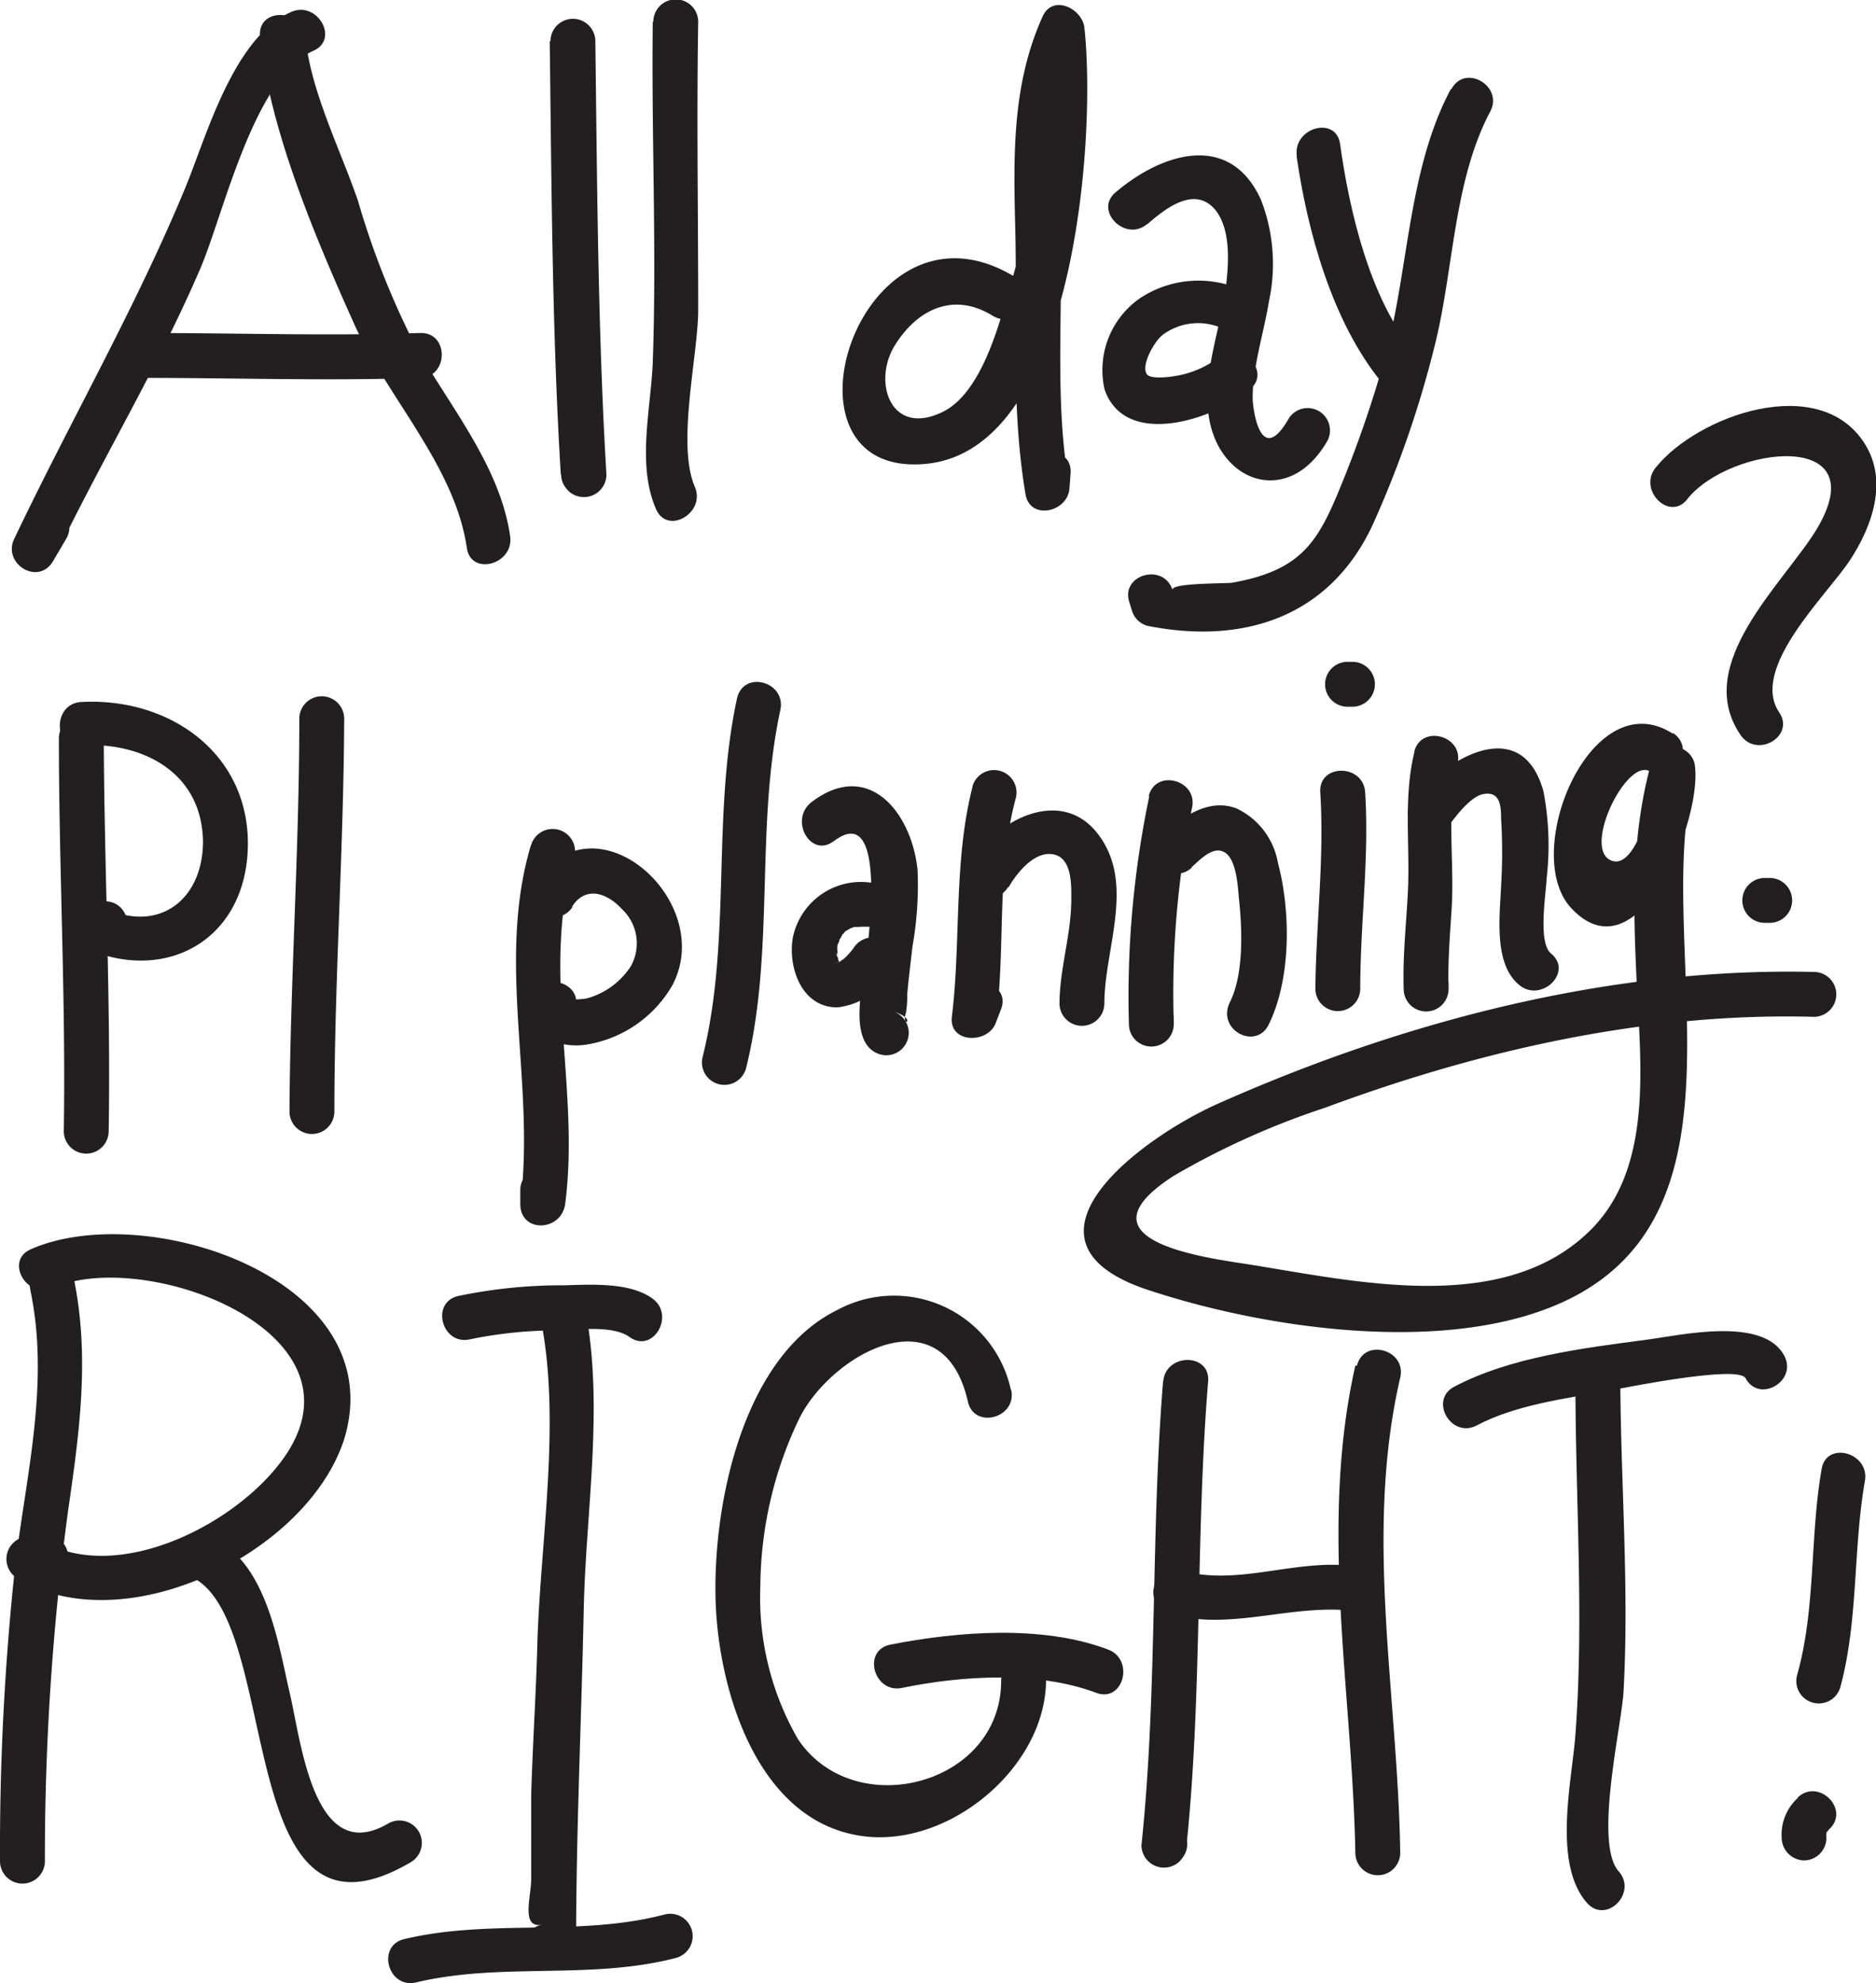<svg xmlns="http://www.w3.org/2000/svg" viewBox="0 0 103.23 109.1"><defs><style>.cls-1{fill:#231f20;}</style></defs><title>Asset 49</title><g id="Layer_2" data-name="Layer 2"><g id="Layer_1-2" data-name="Layer 1"><path class="cls-1" d="M16,.67c-3.17,1.4-4.64,6.85-5.82,9.7C7.43,17,3.87,23.16.79,29.63.11,31,2.1,32.26,2.92,30.87l.73-1.24a1.23,1.23,0,0,0-2.13-1.24L.79,29.63l2.13,1.24c2.59-5.44,5.76-10.62,8.13-16.16,1.27-3,2.93-10.47,6.2-11.92C18.7,2.15,17.44,0,16,.67Z"/><path class="cls-1" d="M14.31,2c.5,5.1,3.07,11.12,5.16,15.78,1.84,4.09,5.56,7.85,6.22,12.37.23,1.56,2.61.9,2.38-.66-.58-4-3.51-7.34-5.38-10.79a45.73,45.73,0,0,1-3-7.68c-1-2.89-2.59-6-2.89-9C16.63.44,14.16.42,14.31,2Z"/><path class="cls-1" d="M8,20.79c5,0,10.08.17,15.12,0,1.58-.05,1.59-2.52,0-2.47-5,.17-10.08,0-15.12,0a1.23,1.23,0,0,0,0,2.47Z"/><path class="cls-1" d="M30.25,2.27c.1,7.93.13,16,.61,23.85L33,25.25l-.07-.08c-1-1.21-2.77.55-1.74,1.74l.07.08a1.24,1.24,0,0,0,2.11-.87c-.47-7.89-.51-15.92-.61-23.85a1.23,1.23,0,0,0-2.47,0Z"/><path class="cls-1" d="M35.92,1.19c-.08,6.24.22,12.49,0,18.72-.1,2.59-.89,5.65.18,8.1.63,1.45,2.76.2,2.13-1.24-1-2.32.17-7.19.19-9.66,0-5.3-.09-10.61,0-15.91a1.23,1.23,0,0,0-2.47,0Z"/><path class="cls-1" d="M55.87,15.25C47.31,10,42.12,26.35,50.94,25.52c8.23-.77,9.39-18,8.73-24C59.55.47,57.93-.34,57.37.91c-1.71,3.79-1.6,7.74-1.5,11.83.11,4.86-.25,9.63.56,14.45.24,1.45,2.33,1,2.42-.33l.06-.82c.12-1.58-2.35-1.58-2.47,0l-.06.82,2.42-.33c-.69-4.15-.38-8.2-.43-12.36s-.59-8.23,1.12-12l-2.3-.62a38.08,38.08,0,0,1-1.6,14.15c-.59,2.09-1.58,6-3.8,7C49,24,48,21,49.24,19s3.24-2.95,5.38-1.63c1.36.83,2.6-1.3,1.24-2.13Z"/><path class="cls-1" d="M63.14,12.33c1-.87,2.6-2.13,3.73-.79.81,1,.75,2.69.63,3.85-.22,2.3-1.15,4.49-1.05,6.83.16,4.21,4.39,5.93,6.61,2A1.23,1.23,0,0,0,70.93,23c-1.59,2.8-2-.58-2-1.08a9.18,9.18,0,0,1,.16-1.72c.2-1.22.54-2.42.74-3.64A9.75,9.75,0,0,0,69.39,11c-1.7-3.78-5.45-2.59-8-.42-1.21,1,.54,2.77,1.74,1.74Z"/><path class="cls-1" d="M68.56,16.06a5.82,5.82,0,0,0-5.85.36,4.81,4.81,0,0,0-1.93,5c1.15,3.34,6.15,1.6,8,0,1.22-1-.53-2.75-1.74-1.74a5.3,5.3,0,0,1-2.34,1c-.44.08-1.4.18-1.59-.09-.34-.48.39-1.79.87-2.17a3.27,3.27,0,0,1,3.32-.34c1.42.69,2.67-1.43,1.24-2.13Z"/><path class="cls-1" d="M71.34,8.54C71.93,12.68,73.29,17.67,76,21c1,1.23,2.74-.52,1.74-1.74-2.39-2.93-3.49-7.68-4-11.34-.22-1.57-2.6-.9-2.38.66Z"/><path class="cls-1" d="M79.84,4.89c-2.39,4.47-2.31,10-3.65,14.85a63.65,63.65,0,0,1-2.41,7c-1.25,3.07-2.17,4.65-6,5.32-.31.05-3.39,0-3.26.4-.48-1.51-2.86-.86-2.38.66l.14.45a1.23,1.23,0,0,0,.86.86c5.38,1.07,10.07-.55,12.4-5.57A57.61,57.61,0,0,0,79,18.8c1-4.13,1-8.87,3-12.66.75-1.4-1.38-2.65-2.13-1.24Z"/><path class="cls-1" d="M3.24,40.62c0,7.2.39,14.4.27,21.61a1.23,1.23,0,0,0,2.47,0c.12-7.2-.24-14.4-.27-21.61a1.23,1.23,0,0,0-2.47,0Z"/><path class="cls-1" d="M4.47,41c3.43-.18,6.64,1.52,6.7,5.29,0,3.09-2.27,5-5.22,3.75l.57,1.39.08-.29-1.19.91.42,0c1.59.1,1.58-2.37,0-2.47l-.42,0a1.25,1.25,0,0,0-1.19.91l-.08.29a1.24,1.24,0,0,0,.57,1.39C9,54.07,13.28,51.85,13.62,47c.36-5.35-4.13-8.65-9.14-8.38-1.58.08-1.59,2.55,0,2.47Z"/><path class="cls-1" d="M16.47,39.54c0,7.21-.5,14.4-.54,21.61a1.23,1.23,0,0,0,2.47,0c0-7.2.51-14.4.54-21.61a1.23,1.23,0,0,0-2.47,0Z"/><path class="cls-1" d="M29.21,46.51c-1.92,6.46.27,13.15-.58,19.72H31.1v-.76a1.23,1.23,0,0,0-2.47,0v.76c0,1.64,2.27,1.52,2.47,0,.83-6.33-1.35-12.85.5-19.06a1.23,1.23,0,0,0-2.38-.66Z"/><path class="cls-1" d="M31.47,49.89c.75-1.18,1.93-.77,2.75.12a2.58,2.58,0,0,1,.49,3.15,4.21,4.21,0,0,1-2.36,1.75c-.26.08-.84.05-1,.16s.05-.1.08.1.14.58.21.36c.5-1.51-1.88-2.16-2.38-.66-.67,2,1.41,2.87,3.06,2.59a6.68,6.68,0,0,0,4.68-3.26c2.46-4.67-4.38-10.68-7.61-5.57-.85,1.35,1.28,2.58,2.13,1.24Z"/><path class="cls-1" d="M40.56,38.4c-1.41,6.5-.29,13.27-1.89,19.72a1.23,1.23,0,0,0,2.38.66c1.61-6.46.49-13.22,1.89-19.72.33-1.55-2-2.21-2.38-.66Z"/><path class="cls-1" d="M45.88,46.28c2.94-2.25,1.92,5.29,1.77,6.55s-1.06,4.63.79,5.18a1.23,1.23,0,0,0,.66-2.38c1.49.45.45,1,.75.09a5.08,5.08,0,0,0,.07-1c.08-.89.19-1.77.29-2.65a19.21,19.21,0,0,0,.28-4.22c-.33-3.16-2.71-6.12-5.85-3.71-1.24,1,0,3.1,1.24,2.13Z"/><path class="cls-1" d="M48,48.57a3.83,3.83,0,0,0-4.37,3c-.29,1.64.48,3.87,2.46,3.85a4,4,0,0,0,3-2,1.24,1.24,0,0,0-.44-1.69,1.26,1.26,0,0,0-1.69.44,4.34,4.34,0,0,1-.43.49l-.22.2c.24-.2-.05,0-.11.06s-.29.08,0,0A2,2,0,0,1,46,53c-.24,0,.34,0,.06,0s.28.07.08,0,.3.13.09,0-.23-.18-.06,0,0,0,0-.06.11.24.05.06a.92.92,0,0,0-.1-.19s.07.29,0,0c0-.06,0-.13-.05-.19s-.05-.34,0-.11,0-.25,0-.33,0-.11,0,0c0-.1,0-.19.06-.29s.05-.14.07-.21-.14.19,0,0a1.26,1.26,0,0,0,.15-.26c.07-.19-.18.14,0,0a1.61,1.61,0,0,0,.16-.17c.21-.24-.1,0,.07-.05l.22-.13c.24-.14-.24.07,0,0L47,51c.31-.08-.13,0,.13,0A5.29,5.29,0,0,1,48,51a1.24,1.24,0,0,0,1.23-1.23A1.26,1.26,0,0,0,48,48.57Z"/><path class="cls-1" d="M53.52,43.26c-1.06,4.14-.63,8.46-1.14,12.67-.18,1.49,2,1.51,2.42.33l.28-.73c.58-1.48-1.81-2.12-2.38-.66l-.28.73,2.42.33c.48-4,0-8.1,1.05-12a1.23,1.23,0,0,0-2.38-.66Z"/><path class="cls-1" d="M55.5,48.81c.43-.75,1.4-2,2.45-1.81s1,1.69,1,2.47c0,1.93-.64,3.81-.65,5.73a1.23,1.23,0,0,0,2.47,0c0-3,1.72-6.59-.34-9.3s-5.69-.75-7.09,1.66a1.23,1.23,0,0,0,2.13,1.24Z"/><path class="cls-1" d="M63.24,43.81a53.7,53.7,0,0,0-1.12,12.53h2.47q0-.16,0-.32a1.23,1.23,0,0,0-2.47,0q0,.16,0,.32a1.23,1.23,0,0,0,2.47,0,51,51,0,0,1,1-11.88c.36-1.54-2-2.2-2.38-.66Z"/><path class="cls-1" d="M65.57,47.71c.49-.44,1.22-1.23,1.86-.79s.69,2,.75,2.57c.18,1.69.26,4.11-.5,5.64s1.43,2.67,2.13,1.24c1.24-2.51,1.22-6.24.51-8.9a4.08,4.08,0,0,0-2.29-3C66.45,43.88,65,45,63.83,46s.57,2.8,1.74,1.74Z"/><path class="cls-1" d="M72.65,43.59c.23,3.61-.23,7.2-.27,10.8a1.23,1.23,0,0,0,2.47,0c0-3.6.5-7.2.27-10.8-.1-1.58-2.57-1.59-2.47,0Z"/><path class="cls-1" d="M74.15,38.88h.27a1.23,1.23,0,0,0,0-2.47h-.27a1.23,1.23,0,0,0,0,2.47Z"/><path class="cls-1" d="M77.83,41.37c-.62,2.53-.23,5.13-.36,7.71-.09,1.78-.29,3.55-.23,5.33a1.23,1.23,0,0,0,2.47,0v-.29a1.23,1.23,0,0,0-2.47,0v.29h2.47c-.05-1.48.08-3,.17-4.44.16-2.62-.31-5.39.32-7.95.38-1.54-2-2.2-2.38-.66Z"/><path class="cls-1" d="M79.81,45.3c.38-.5,1.13-1.47,1.79-1.61.94-.19,1,.64,1,1.33a30.09,30.09,0,0,1,0,3.71c-.06,1.6-.44,4.28,1,5.46,1.21,1,3-.72,1.74-1.74-.73-.61-.26-3.33-.23-4.17a15.74,15.74,0,0,0-.18-4.75c-1.21-4.34-5.43-1.78-7.2.53-1,1.26,1.18,2.49,2.13,1.24Z"/><path class="cls-1" d="M92.06,40.37c-4.51-2.92-8.44,6.58-5.59,9.6,3.75,4,7.32-5.16,6.77-8a1.24,1.24,0,0,0-2.38,0c-1.08,3.93-1,7.77-.81,11.82.2,4.6,1,10.53-2.65,14-4.92,4.71-13.27,2.59-19.2,1.69C65,69,59.53,67.93,64.6,64.68a43.4,43.4,0,0,1,8.32-3.74c8.56-3.18,17.73-5.25,26.89-5a1.23,1.23,0,0,0,0-2.47c-11.18-.26-22.51,2.69-32.68,7.2C62.84,62.54,55,68.33,63.28,71c6.54,2.15,16.62,3.6,23,.5,10.6-5.17,4.53-20,7-28.91H90.86c.25,1.27-.89,5.52-2.3,4.7s1-5.65,2.25-4.84,2.57-1.27,1.24-2.13Z"/><path class="cls-1" d="M92.85,27.45c2.37-2.94,10.46-3.88,7.1,1.69-1.84,3-6.84,7.42-4.17,11.3.89,1.3,3,.07,2.13-1.24-1.66-2.42,2.63-6.47,3.88-8.37s2.11-4.38.82-6.42c-2.48-3.94-9.18-1.57-11.5,1.31-1,1.22.75,3,1.74,1.74Z"/><path class="cls-1" d="M97.38,48.3h-.27a1.23,1.23,0,0,0,0,2.47h.27a1.23,1.23,0,0,0,0-2.47Z"/><path class="cls-1" d="M1.66,70.93C2.74,76,1.47,81,.85,86A145.89,145.89,0,0,0,0,102.39H2.47v-.73a1.23,1.23,0,0,0-2.47,0v.73a1.23,1.23,0,0,0,2.47,0A143.3,143.3,0,0,1,3.73,83.23c.63-4.35,1.24-8.6.31-13-.33-1.55-2.71-.89-2.38.66Z"/><path class="cls-1" d="M2.94,70.85c4.94-2.19,17.28,2.29,12.85,9.1-2.47,3.78-9.31,7.35-13.59,4.76L1.57,87l1,0c1.58-.07,1.59-2.54,0-2.47l-1,0a1.24,1.24,0,0,0-.62,2.3c5.87,3.56,16-1.37,18-7.69C21.57,70.37,8,65.94,1.69,68.73c-1.45.64-.2,2.77,1.24,2.13Z"/><path class="cls-1" d="M10.6,86.79c5,2.48,2.15,21.45,12,15.66a1.23,1.23,0,0,0-1.24-2.13c-4.08,2.39-4.78-4.45-5.41-7.15s-1.25-7.07-4.15-8.52c-1.42-.71-2.67,1.42-1.24,2.13Z"/><path class="cls-1" d="M25.87,73.68a23.91,23.91,0,0,1,4.66-.49c1.12,0,3.14-.33,4.12.37,1.29.92,2.53-1.21,1.24-2.13s-3.44-.75-4.91-.72a27.89,27.89,0,0,0-5.77.59c-1.54.36-.89,2.74.66,2.38Z"/><path class="cls-1" d="M29.75,72.55c1.13,5.61,0,12.1-.18,17.81-.07,2.8-.26,5.59-.34,8.38,0,1.54,0,3.08,0,4.62,0,1-.59,2.76.61,2.52-1.55.31-.9,2.69.66,2.38l.29-.06a1.25,1.25,0,0,0,.91-1.19c0-6.15.29-12.27.42-18.41.11-5.47,1.14-11.3.06-16.69-.31-1.55-2.69-.9-2.38.66Z"/><path class="cls-1" d="M22.9,109.06c4.71-1.12,9.61-.12,14.31-1.35a1.23,1.23,0,0,0-.66-2.38c-4.69,1.23-9.6.22-14.31,1.35-1.54.37-.89,2.75.66,2.38Z"/><path class="cls-1" d="M55.63,76.48a6.58,6.58,0,0,0-9.56-4.41c-5.29,2.6-6.92,11-6.68,16.32.23,4.85,2.38,11.84,8.06,12.62,4.77.66,10.07-3.77,10.11-8.54a1.23,1.23,0,0,0-2.47,0c0,5.75-8.09,7.83-11.18,3.21a15.61,15.61,0,0,1-2.07-8.46A21.55,21.55,0,0,1,44,78c1.79-3.53,7.89-6.92,9.26-.89.35,1.55,2.73.89,2.38-.66Z"/><path class="cls-1" d="M49.63,92.86c3.29-.68,7.49-.94,10.69.27,1.49.56,2.13-1.82.66-2.38-3.61-1.37-8.28-1-12-.27-1.55.32-.9,2.7.66,2.38Z"/><path class="cls-1" d="M64,76c-.69,8.49-.3,17.07-1.19,25.52a1.24,1.24,0,0,0,2.11.87l.11-.13c1-1.22-.74-3-1.74-1.74l-.11.13,2.11.87c.88-8.45.49-17,1.19-25.52.13-1.58-2.34-1.57-2.47,0Z"/><path class="cls-1" d="M64.37,88.8c3.21.88,6.28-.41,9.51-.23,1.59.09,1.58-2.38,0-2.47-3-.17-5.93,1.12-8.85.31a1.23,1.23,0,0,0-.66,2.38Z"/><path class="cls-1" d="M74.58,75.13c-2,8.85-.17,17.85,0,26.8a1.23,1.23,0,0,0,2.47,0c-.13-8.7-2-17.53,0-26.14.36-1.54-2-2.2-2.38-.66Z"/><path class="cls-1" d="M81.26,78.42c2.13-1.13,4.87-1.48,7.21-1.9.77-.14,7.17-1.45,7.58-.7.75,1.4,2.88.16,2.13-1.24-1.17-2.18-5.72-1.12-7.55-.88-3.46.46-7.48.94-10.61,2.59-1.4.74-.16,2.87,1.24,2.13Z"/><path class="cls-1" d="M86.69,76c0,6.49.48,13,0,19.43-.19,2.55-1.27,7.1.64,9.26,1.06,1.19,2.79-.56,1.74-1.74-1.38-1.56.17-8,.27-9.93.31-5.65-.15-11.36-.18-17a1.23,1.23,0,0,0-2.47,0Z"/><path class="cls-1" d="M100.24,80.81c-.66,3.76-.31,7.65-1.35,11.34a1.23,1.23,0,0,0,2.38.66c1-3.71.69-7.57,1.35-11.34.27-1.55-2.11-2.22-2.38-.66Z"/><path class="cls-1" d="M98.94,98.9a2.74,2.74,0,0,0-.9,2.22,1.26,1.26,0,0,0,1.23,1.23,1.24,1.24,0,0,0,1.23-1.23,1.68,1.68,0,0,1,0-.29q0,.16,0-.07c-.1.21.11-.08.16-.13,1.16-1.09-.59-2.83-1.74-1.74Z"/></g></g></svg>